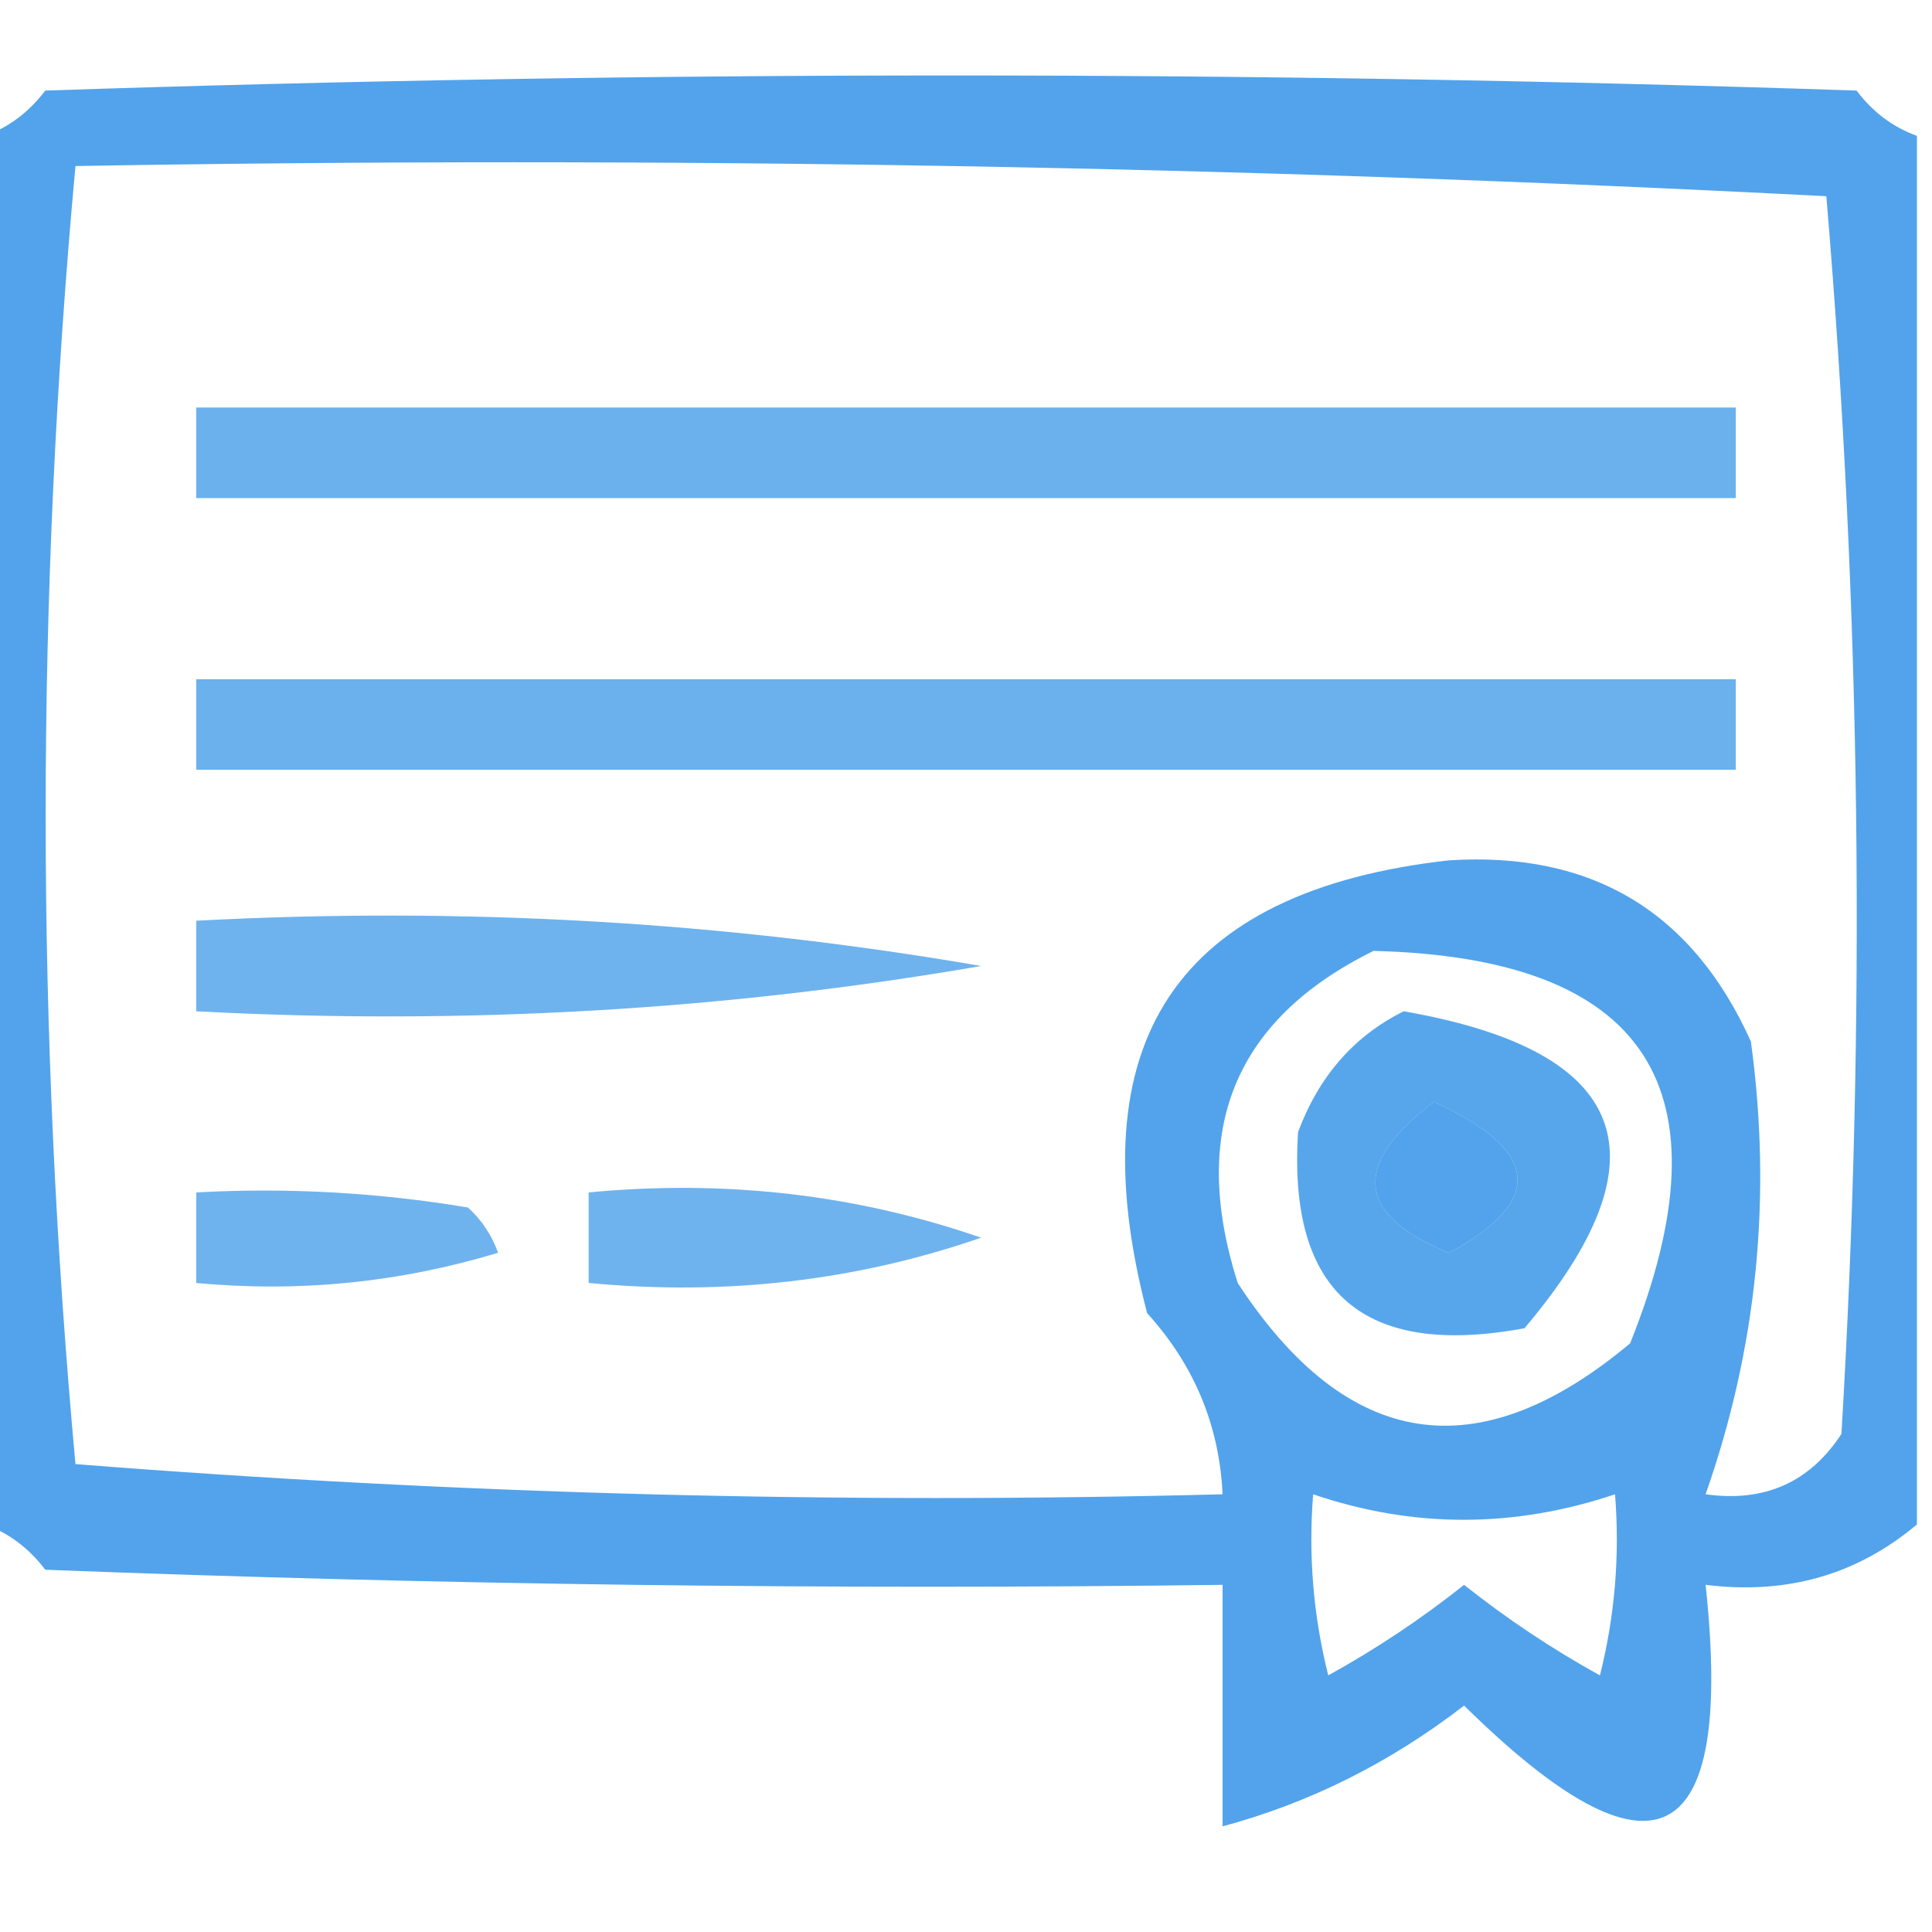 <?xml version="1.0" encoding="UTF-8"?>
<!DOCTYPE svg PUBLIC "-//W3C//DTD SVG 1.1//EN" "http://www.w3.org/Graphics/SVG/1.1/DTD/svg11.dtd">
<svg xmlns="http://www.w3.org/2000/svg" version="1.1" width="64px" height="64px" style="shape-rendering:geometricPrecision; text-rendering:geometricPrecision; image-rendering:optimizeQuality; fill-rule:evenodd; clip-rule:evenodd" xmlns:xlink="http://www.w3.org/1999/xlink">
<g><path style="opacity:0.778" fill="#228ae6" d="M 63.5,4.5 C 63.5,19.833 63.5,35.167 63.5,50.5C 61.521,52.167 59.188,52.834 56.5,52.5C 57.453,61.357 54.787,62.69 48.5,56.5C 46.048,58.393 43.381,59.726 40.5,60.5C 40.5,57.833 40.5,55.167 40.5,52.5C 27.496,52.667 14.496,52.5 1.5,52C 0.956,51.283 0.289,50.783 -0.5,50.5C -0.5,35.167 -0.5,19.833 -0.5,4.5C 0.289,4.217 0.956,3.717 1.5,3C 21.5,2.333 41.5,2.333 61.5,3C 62.044,3.717 62.711,4.217 63.5,4.5 Z M 2.5,5.5 C 21.845,5.167 41.178,5.5 60.5,6.5C 61.648,20.121 61.815,33.788 61,47.5C 59.951,49.107 58.451,49.773 56.5,49.5C 58.206,44.647 58.706,39.647 58,34.5C 56.065,30.198 52.732,28.198 48,28.5C 38.981,29.508 35.648,34.508 38,43.5C 39.559,45.217 40.392,47.217 40.5,49.5C 27.816,49.832 15.149,49.499 2.5,48.5C 1.183,34.167 1.183,19.833 2.5,5.5 Z M 45.5,31.5 C 54.55,31.722 57.383,36.056 54,44.5C 48.963,48.715 44.63,48.048 41,42.5C 39.393,37.438 40.893,33.772 45.5,31.5 Z M 47.5,36.5 C 51.016,38.118 51.183,39.785 48,41.5C 44.927,40.252 44.76,38.585 47.5,36.5 Z M 43.5,49.5 C 46.809,50.627 50.143,50.627 53.5,49.5C 53.662,51.527 53.495,53.527 53,55.5C 51.414,54.624 49.914,53.624 48.5,52.5C 47.086,53.624 45.586,54.624 44,55.5C 43.505,53.527 43.338,51.527 43.5,49.5 Z"/></g>
<g><path style="opacity:0.668" fill="#228be6" d="M 6.5,13.5 C 23.5,13.5 40.5,13.5 57.5,13.5C 57.5,14.5 57.5,15.5 57.5,16.5C 40.5,16.5 23.5,16.5 6.5,16.5C 6.5,15.5 6.5,14.5 6.5,13.5 Z"/></g>
<g><path style="opacity:0.668" fill="#228be6" d="M 6.5,22.5 C 23.5,22.5 40.5,22.5 57.5,22.5C 57.5,23.5 57.5,24.5 57.5,25.5C 40.5,25.5 23.5,25.5 6.5,25.5C 6.5,24.5 6.5,23.5 6.5,22.5 Z"/></g>
<g><path style="opacity:0.652" fill="#218ae5" d="M 6.5,30.5 C 15.336,30.031 24.003,30.531 32.5,32C 24.003,33.469 15.336,33.969 6.5,33.5C 6.5,32.5 6.5,31.5 6.5,30.5 Z"/></g>
<g><path style="opacity:0.755" fill="#228ae6" d="M 46.5,33.5 C 53.985,34.805 55.319,38.305 50.5,44C 45.16,44.989 42.66,42.822 43,37.5C 43.69,35.65 44.856,34.316 46.5,33.5 Z M 47.5,36.5 C 44.76,38.585 44.927,40.252 48,41.5C 51.183,39.785 51.016,38.118 47.5,36.5 Z"/></g>
<g><path style="opacity:0.647" fill="#218ae5" d="M 6.5,39.5 C 9.518,39.335 12.518,39.502 15.5,40C 15.957,40.414 16.291,40.914 16.5,41.5C 13.232,42.487 9.898,42.82 6.5,42.5C 6.5,41.5 6.5,40.5 6.5,39.5 Z"/></g>
<g><path style="opacity:0.649" fill="#228be6" d="M 19.5,39.5 C 24.032,39.069 28.365,39.569 32.5,41C 28.365,42.431 24.032,42.931 19.5,42.5C 19.5,41.5 19.5,40.5 19.5,39.5 Z"/></g>
</svg>
